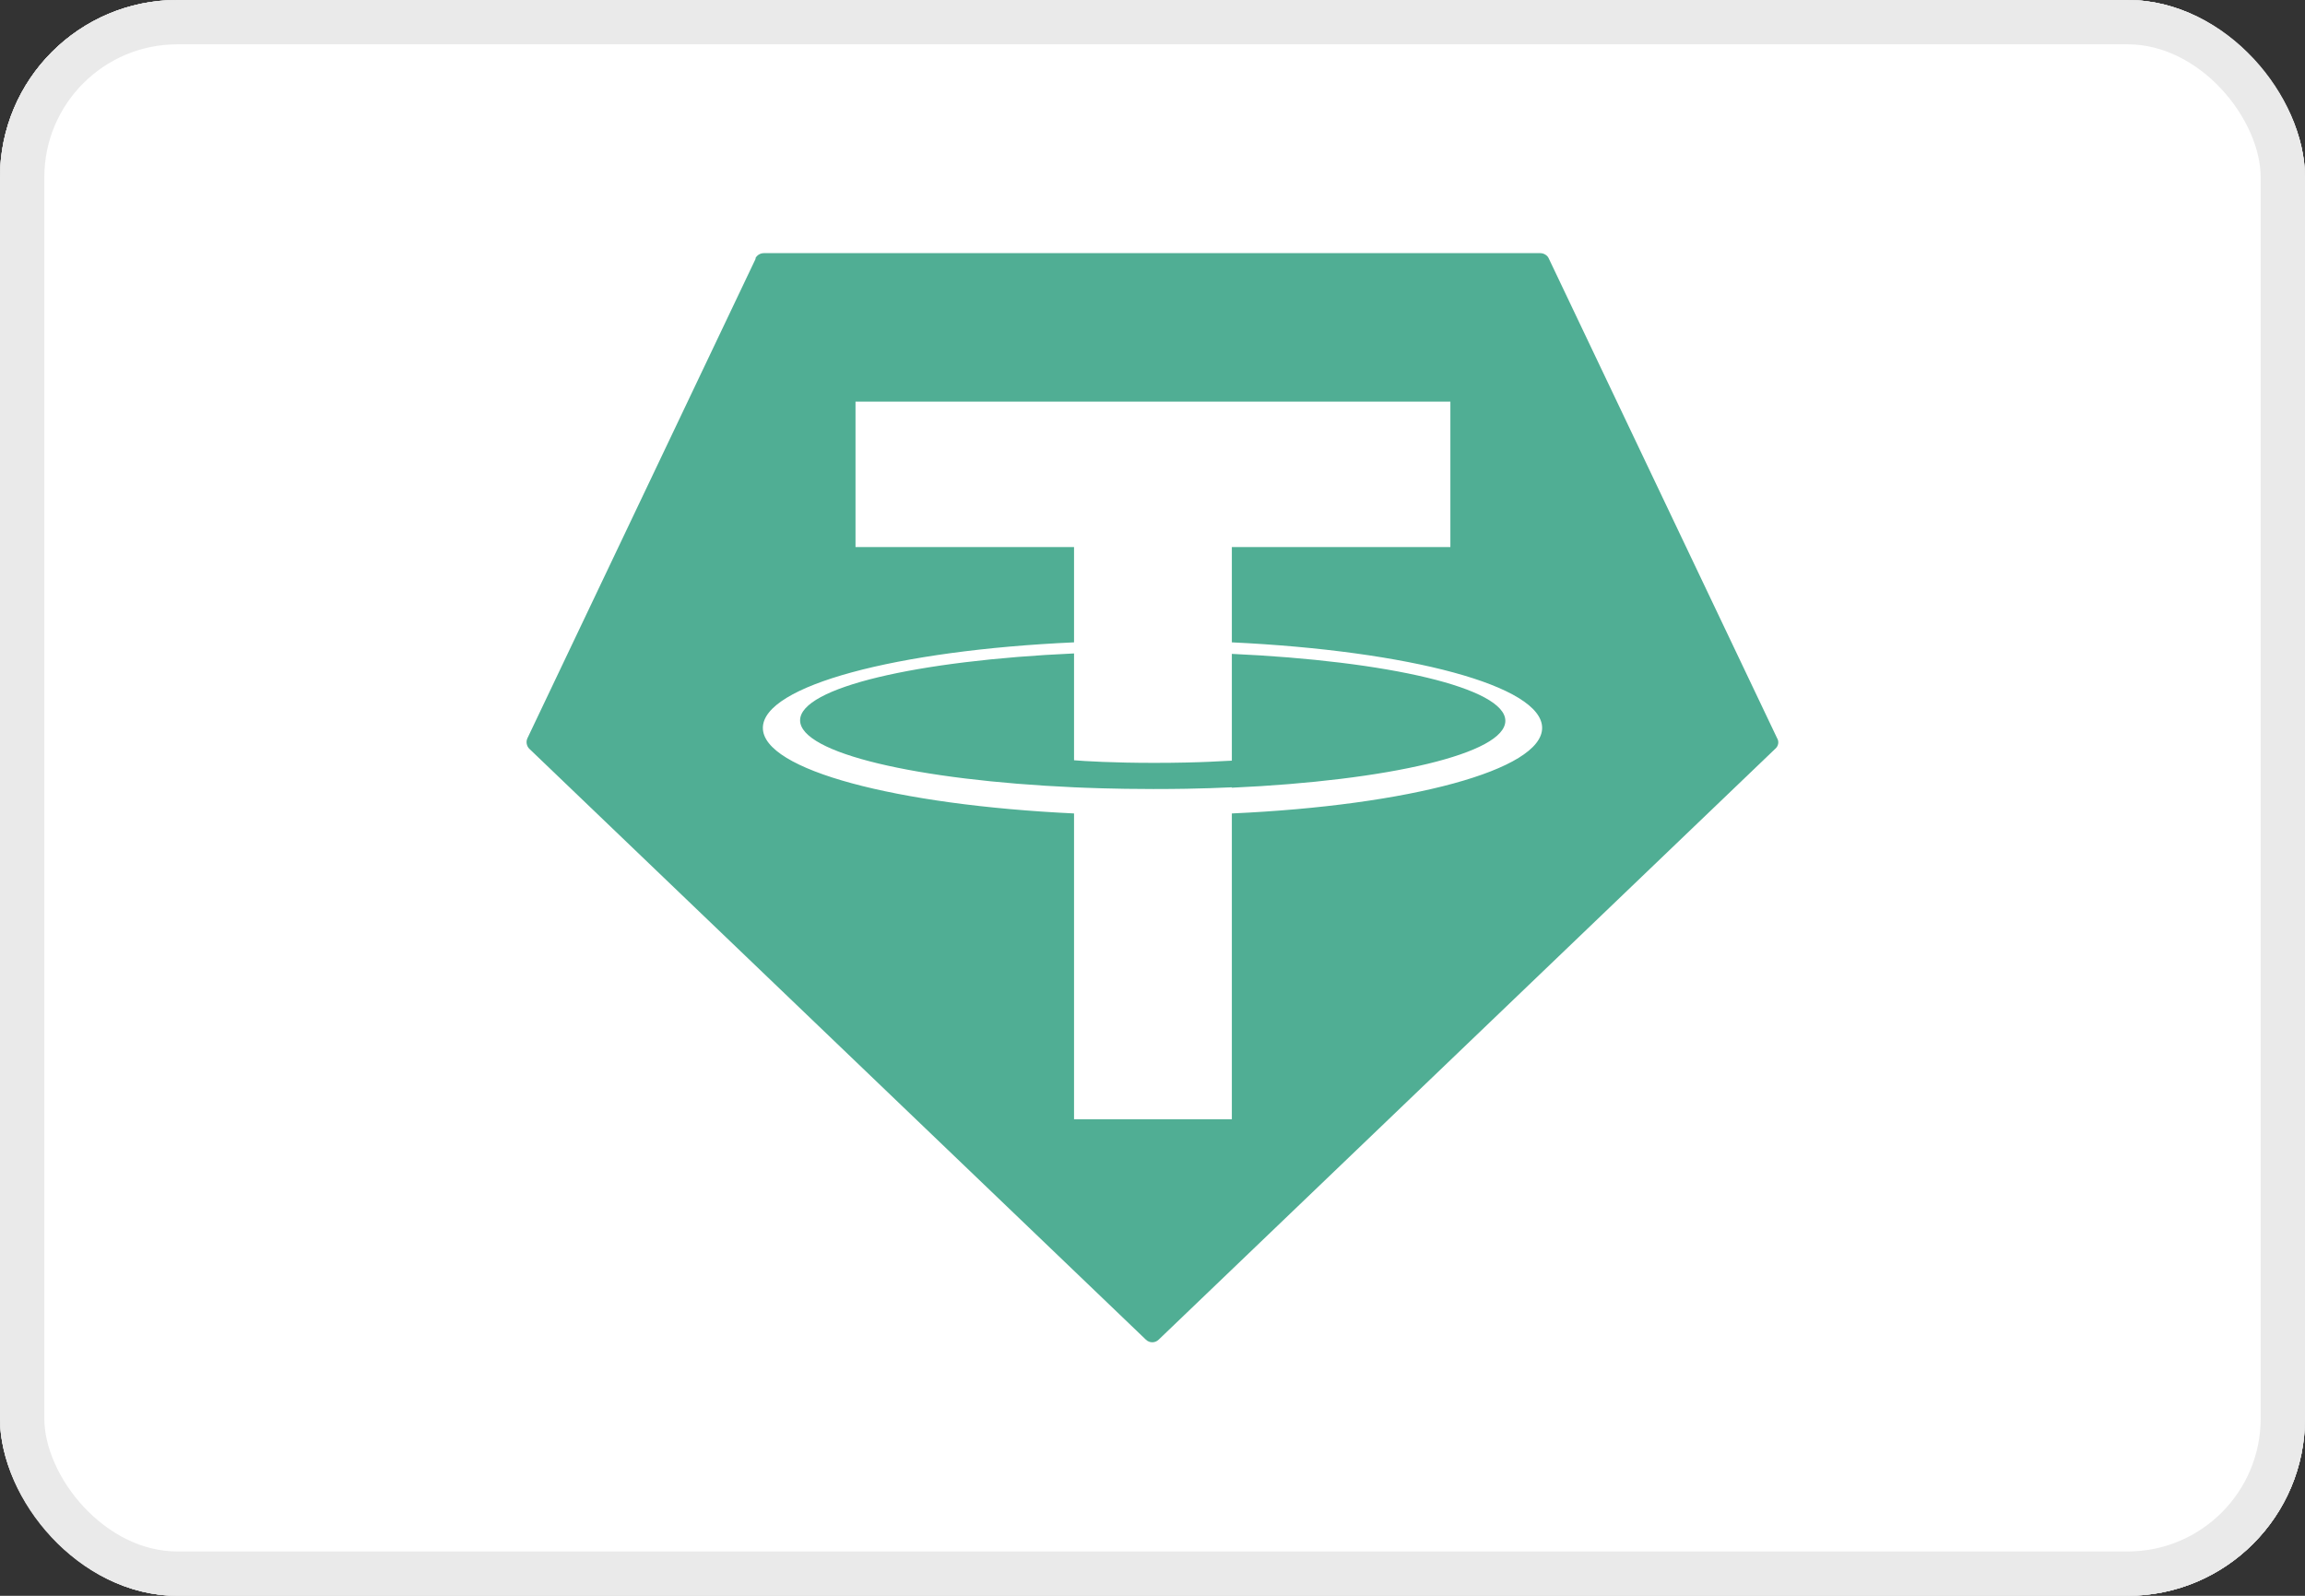 <svg width="52" height="36" viewBox="0 0 52 36" fill="none" xmlns="http://www.w3.org/2000/svg">
<rect x="0" y="0" width="52" height="36" fill="#333333" stroke="none"/>
<g clip-path="url(#clip0_2280_4353)">
<rect width="52" height="36" rx="4" fill="white"/>
<path d="M48 0H4C1.791 0 0 1.791 0 4V32C0 34.209 1.791 36 4 36H48C50.209 36 52 34.209 52 32V4C52 1.791 50.209 0 48 0Z" fill="white"/>
<path d="M48 0H4C1.791 0 0 1.791 0 4V32C0 34.209 1.791 36 4 36H48C50.209 36 52 34.209 52 32V4C52 1.791 50.209 0 48 0Z" fill="#D3D3D3"/>
<path d="M47.32 0.551H4.68C2.537 0.551 0.8 2.288 0.8 4.431V31.561C0.8 33.704 2.537 35.441 4.68 35.441H47.32C49.463 35.441 51.2 33.704 51.2 31.561V4.431C51.2 2.288 49.463 0.551 47.32 0.551Z" fill="white"/>
<path fill-rule="evenodd" clip-rule="evenodd" d="M17.05 5.831L11.9 16.651C11.86 16.731 11.88 16.831 11.94 16.891L25.85 30.221C25.93 30.301 26.06 30.301 26.14 30.221L40.05 16.891C40.12 16.831 40.14 16.731 40.09 16.651L34.94 5.831C34.91 5.761 34.83 5.711 34.75 5.711H17.23C17.15 5.711 17.07 5.761 17.04 5.831H17.05Z" fill="#50AE94"/>
<path fill-rule="evenodd" clip-rule="evenodd" d="M27.79 17.761C27.69 17.761 27.17 17.8 26.02 17.8C25.1 17.8 24.45 17.77 24.23 17.761C20.69 17.601 18.05 16.991 18.05 16.25C18.05 15.511 20.69 14.9 24.23 14.741V17.151C24.46 17.171 25.12 17.21 26.04 17.21C27.14 17.21 27.69 17.16 27.79 17.16V14.751C31.32 14.911 33.96 15.521 33.96 16.261C33.96 17 31.33 17.61 27.79 17.77V17.761ZM27.79 14.491V12.341H32.72V9.061H19.3V12.341H24.23V14.491C20.23 14.671 17.21 15.47 17.21 16.421C17.21 17.37 20.22 18.16 24.23 18.351V25.25H27.79V18.351C31.79 18.171 34.79 17.37 34.79 16.421C34.79 15.47 31.79 14.681 27.79 14.491Z" fill="white"/>
</g>
<rect x="0.5" y="0.5" width="51" height="35" rx="3.5" stroke="#EAEAEA"/>
<defs>
<clipPath id="clip0_2280_4353">
<rect width="52" height="36" rx="4" fill="white"/>
</clipPath>
</defs>
</svg>
